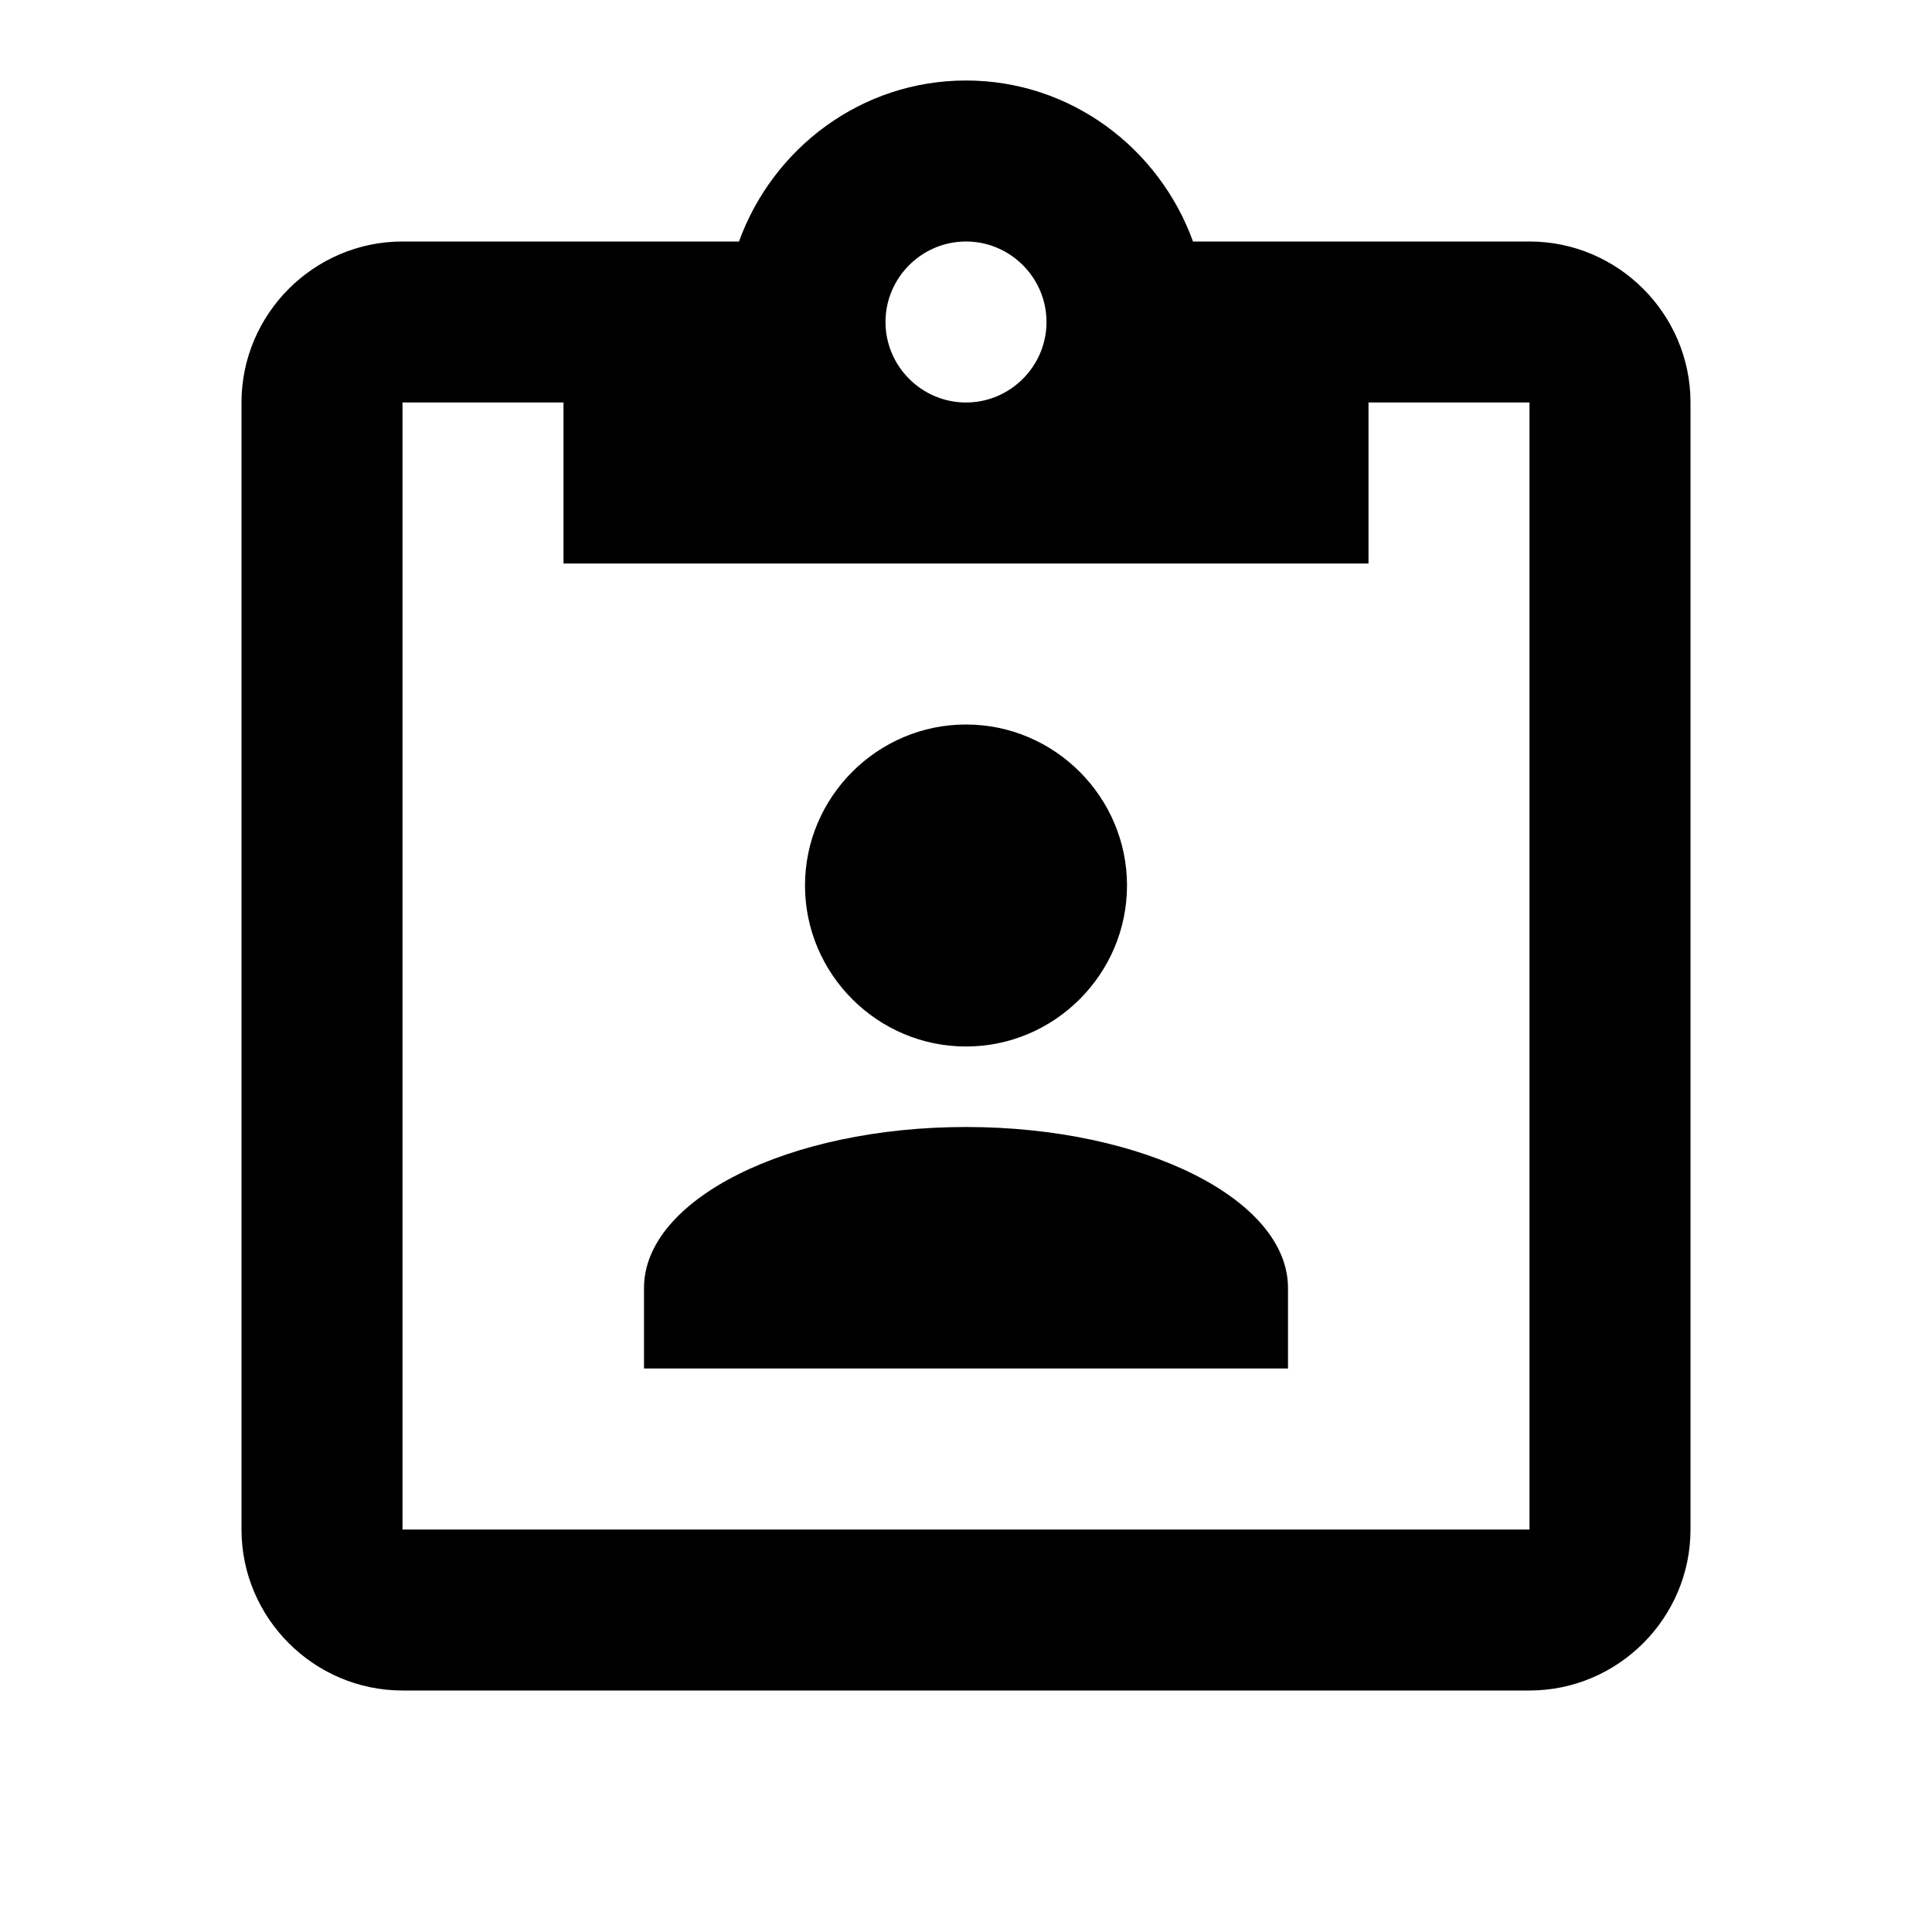<svg xmlns="http://www.w3.org/2000/svg" xmlns:xlink="http://www.w3.org/1999/xlink" id="mdi-clipboard-account-outline" width="24" height="24" version="1.1" viewBox="0 0 24 24"><path d="M19,3C20.1,3 21,3.9 21,5V19C21,20.1 20.1,21 19,21H5C3.9,21 3,20.1 3,19V5C3,3.9 3.9,3 5,3H9.18C9.6,1.84 10.7,1 12,1C13.3,1 14.4,1.84 14.82,3H19M12,3C11.45,3 11,3.45 11,4C11,4.55 11.45,5 12,5C12.55,5 13,4.55 13,4C13,3.45 12.55,3 12,3M7,7V5H5V19H19V5H17V7H7M12,9C13.1,9 14,9.9 14,11C14,12.1 13.1,13 12,13C10.9,13 10,12.1 10,11C10,9.9 10.9,9 12,9M8,17V16C8,14.9 9.79,14 12,14C14.21,14 16,14.9 16,16V17H8Z"/></svg>